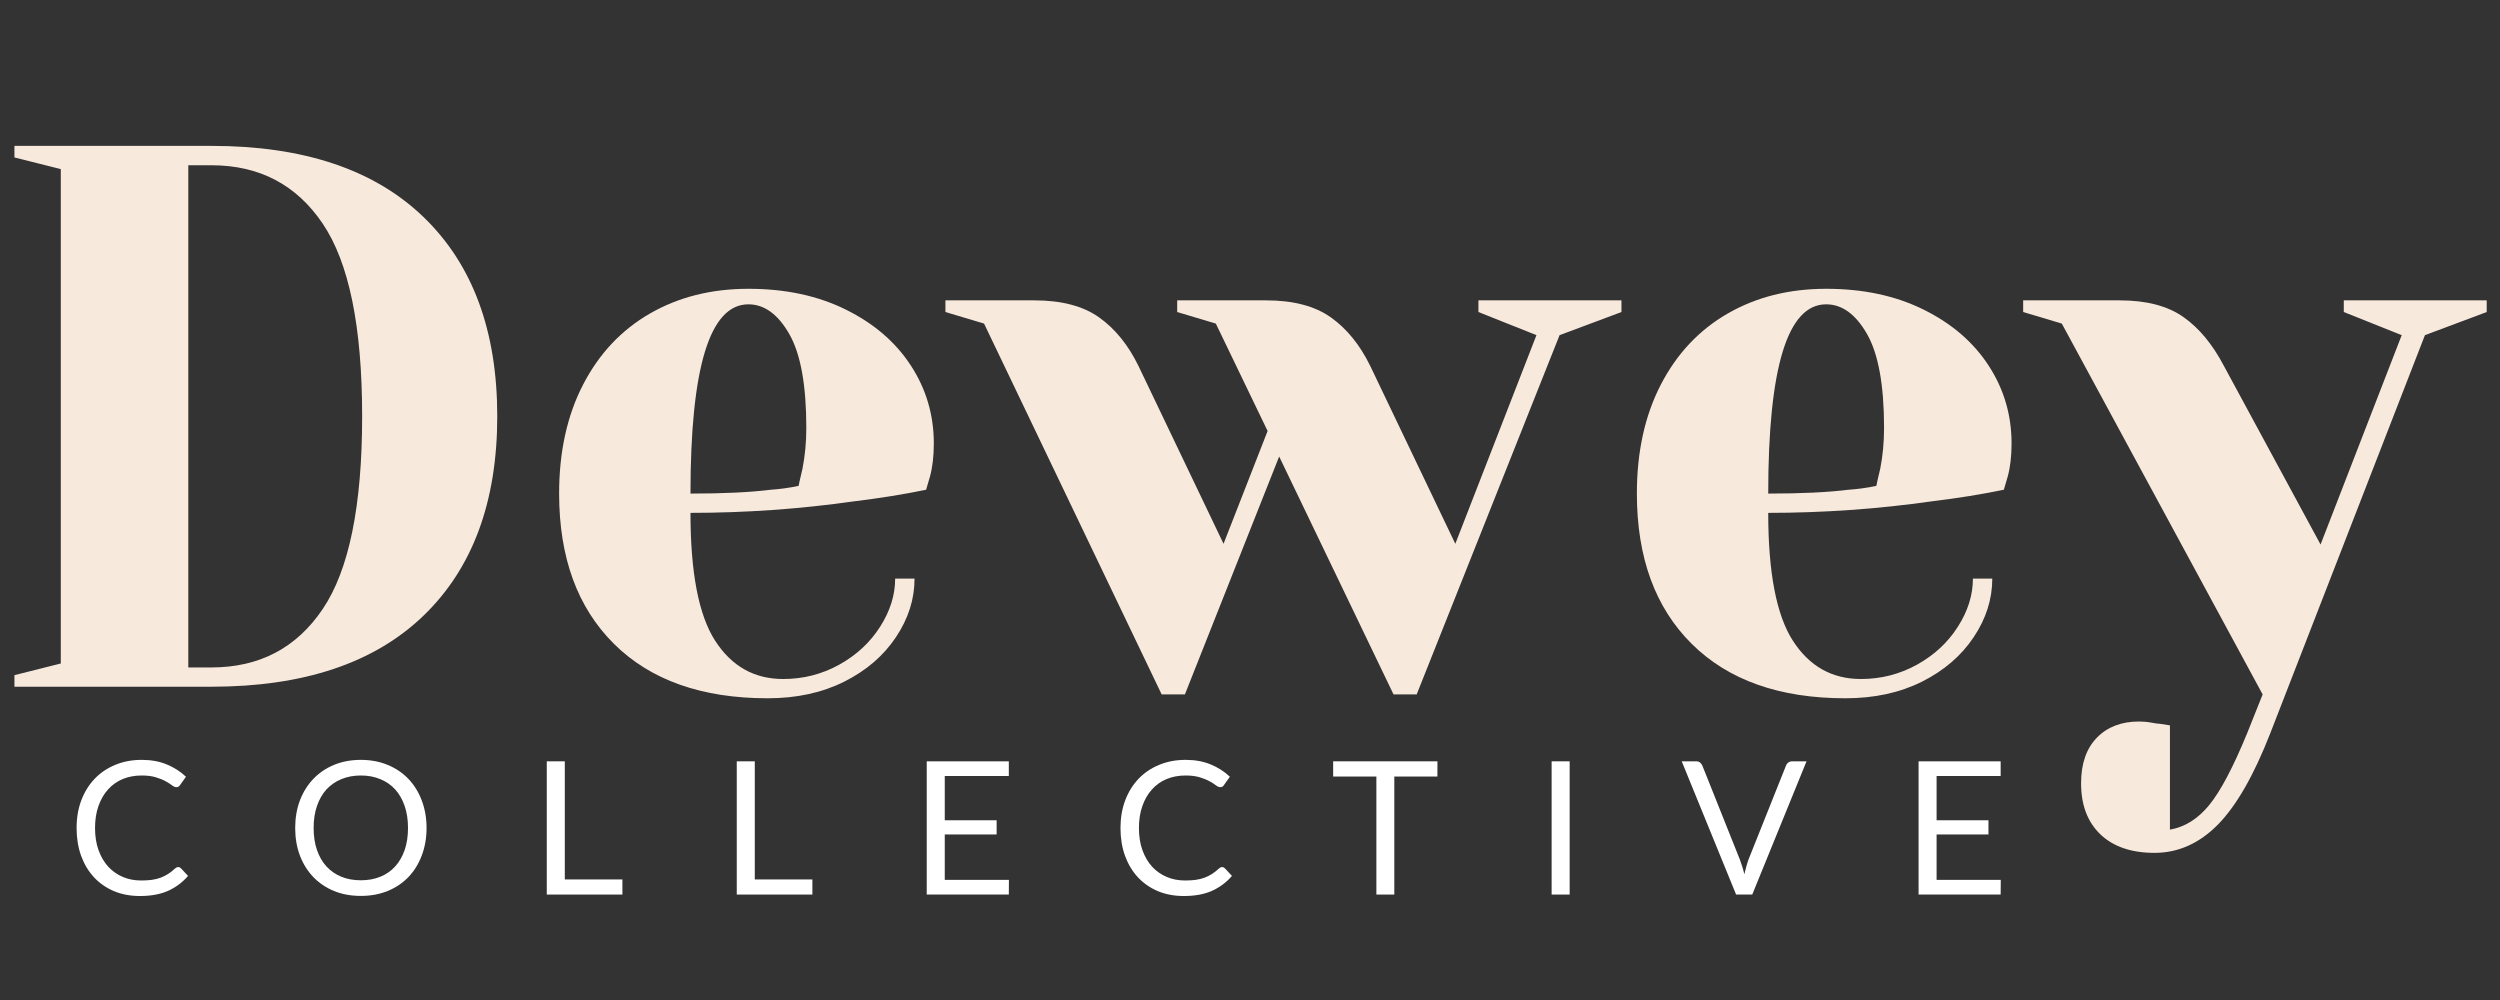<?xml version="1.0" encoding="UTF-8"?><svg xmlns="http://www.w3.org/2000/svg" xmlns:xlink="http://www.w3.org/1999/xlink" contentScriptType="text/ecmascript" width="375pt" zoomAndPan="magnify" contentStyleType="text/css" viewBox="0 0 375 150" height="150pt" preserveAspectRatio="xMidYMid meet" version="1.2"><rect x="0" y="0" width="375" height="150" fill="#333333" stroke="none"/><defs><g/></defs><g xml:id="surface1" id="surface1"><g style="fill:rgb(97.249%,91.37%,86.67%);fill-opacity:1;"><g transform="translate(-3.631, 103.007)"><path style="stroke:none;" d="M 5.797 -1.734 L 12.75 -3.484 L 12.75 -77.641 L 5.797 -79.391 L 5.797 -81.125 L 35.344 -81.125 C 49.176 -81.125 59.781 -77.566 67.156 -70.453 C 74.531 -63.348 78.219 -53.383 78.219 -40.562 C 78.219 -27.738 74.531 -17.77 67.156 -10.656 C 59.781 -3.551 49.176 0 35.344 0 L 5.797 0 Z M 35.344 -2.891 C 42.531 -2.891 48.094 -5.805 52.031 -11.641 C 55.977 -17.473 57.953 -27.113 57.953 -40.562 C 57.953 -54.008 55.977 -63.645 52.031 -69.469 C 48.094 -75.301 42.531 -78.219 35.344 -78.219 L 31.875 -78.219 L 31.875 -2.891 Z M 35.344 -2.891 "/></g></g><g style="fill:rgb(97.249%,91.37%,86.67%);fill-opacity:1;"><g transform="translate(79.228, 103.007)"><path style="stroke:none;" d="M 35.922 1.734 C 26.035 1.734 18.348 -0.988 12.859 -6.438 C 7.379 -11.883 4.641 -19.395 4.641 -28.969 C 4.641 -35.227 5.836 -40.676 8.234 -45.312 C 10.629 -49.945 13.969 -53.5 18.25 -55.969 C 22.539 -58.445 27.469 -59.688 33.031 -59.688 C 38.594 -59.688 43.477 -58.641 47.688 -56.547 C 51.895 -54.461 55.141 -51.66 57.422 -48.141 C 59.703 -44.629 60.844 -40.75 60.844 -36.5 C 60.844 -34.57 60.648 -32.91 60.266 -31.516 L 59.688 -29.547 C 56.363 -28.859 52.77 -28.281 48.906 -27.812 C 40.789 -26.656 32.602 -26.078 24.344 -26.078 C 24.344 -17.109 25.578 -10.711 28.047 -6.891 C 30.516 -3.066 33.914 -1.156 38.25 -1.156 C 41.258 -1.156 44.055 -1.867 46.641 -3.297 C 49.234 -4.734 51.281 -6.629 52.781 -8.984 C 54.289 -11.336 55.047 -13.75 55.047 -16.219 L 57.953 -16.219 C 57.953 -13.133 57.02 -10.203 55.156 -7.422 C 53.301 -4.641 50.711 -2.414 47.391 -0.75 C 44.078 0.906 40.254 1.734 35.922 1.734 Z M 24.344 -28.969 C 29.281 -28.969 33.297 -29.16 36.391 -29.547 C 37.703 -29.629 39.094 -29.82 40.562 -30.125 C 40.633 -30.52 40.828 -31.375 41.141 -32.688 C 41.523 -34.613 41.719 -36.66 41.719 -38.828 C 41.719 -45.234 40.867 -49.922 39.172 -52.891 C 37.473 -55.867 35.426 -57.359 33.031 -57.359 C 27.238 -57.359 24.344 -47.895 24.344 -28.969 Z M 24.344 -28.969 "/></g></g><g style="fill:rgb(97.249%,91.37%,86.67%);fill-opacity:1;"><g transform="translate(144.125, 103.007)"><path style="stroke:none;" d="M 3.484 -54.469 L -2.312 -56.203 L -2.312 -57.953 L 11.016 -57.953 C 15.109 -57.953 18.352 -57.098 20.75 -55.391 C 23.145 -53.691 25.113 -51.258 26.656 -48.094 L 39.406 -21.438 L 46.016 -38.359 L 38.25 -54.469 L 32.453 -56.203 L 32.453 -57.953 L 45.781 -57.953 C 49.875 -57.953 53.117 -57.098 55.516 -55.391 C 57.91 -53.691 59.879 -51.258 61.422 -48.094 L 74.172 -21.438 L 86.344 -52.734 L 77.641 -56.203 L 77.641 -57.953 L 99.094 -57.953 L 99.094 -56.203 L 89.812 -52.734 L 68.375 1.156 L 64.906 1.156 L 47.75 -34.531 L 33.609 1.156 L 30.125 1.156 Z M 3.484 -54.469 "/></g></g><g style="fill:rgb(97.249%,91.37%,86.67%);fill-opacity:1;"><g transform="translate(240.89, 103.007)"><path style="stroke:none;" d="M 35.922 1.734 C 26.035 1.734 18.348 -0.988 12.859 -6.438 C 7.379 -11.883 4.641 -19.395 4.641 -28.969 C 4.641 -35.227 5.836 -40.676 8.234 -45.312 C 10.629 -49.945 13.969 -53.5 18.25 -55.969 C 22.539 -58.445 27.469 -59.688 33.031 -59.688 C 38.594 -59.688 43.477 -58.641 47.688 -56.547 C 51.895 -54.461 55.141 -51.66 57.422 -48.141 C 59.703 -44.629 60.844 -40.75 60.844 -36.5 C 60.844 -34.57 60.648 -32.91 60.266 -31.516 L 59.688 -29.547 C 56.363 -28.859 52.77 -28.281 48.906 -27.812 C 40.789 -26.656 32.602 -26.078 24.344 -26.078 C 24.344 -17.109 25.578 -10.711 28.047 -6.891 C 30.516 -3.066 33.914 -1.156 38.25 -1.156 C 41.258 -1.156 44.055 -1.867 46.641 -3.297 C 49.234 -4.734 51.281 -6.629 52.781 -8.984 C 54.289 -11.336 55.047 -13.75 55.047 -16.219 L 57.953 -16.219 C 57.953 -13.133 57.02 -10.203 55.156 -7.422 C 53.301 -4.641 50.711 -2.414 47.391 -0.75 C 44.078 0.906 40.254 1.734 35.922 1.734 Z M 24.344 -28.969 C 29.281 -28.969 33.297 -29.16 36.391 -29.547 C 37.703 -29.629 39.094 -29.82 40.562 -30.125 C 40.633 -30.52 40.828 -31.375 41.141 -32.688 C 41.523 -34.613 41.719 -36.66 41.719 -38.828 C 41.719 -45.234 40.867 -49.922 39.172 -52.891 C 37.473 -55.867 35.426 -57.359 33.031 -57.359 C 27.238 -57.359 24.344 -47.895 24.344 -28.969 Z M 24.344 -28.969 "/></g></g><g style="fill:rgb(97.249%,91.37%,86.67%);fill-opacity:1;"><g transform="translate(305.787, 103.007)"><path style="stroke:none;" d="M 17.391 24.922 C 13.91 24.922 11.203 23.992 9.266 22.141 C 7.336 20.285 6.375 17.734 6.375 14.484 C 6.375 11.547 7.164 9.266 8.75 7.641 C 10.332 6.023 12.438 5.219 15.062 5.219 C 15.688 5.219 16.305 5.273 16.922 5.391 C 17.535 5.504 17.957 5.562 18.188 5.562 L 19.703 5.797 L 19.703 21.438 C 21.941 21.051 23.91 19.816 25.609 17.734 C 27.305 15.648 29.203 12.055 31.297 6.953 L 33.609 1.156 L 3.484 -54.469 L -2.312 -56.203 L -2.312 -57.953 L 12.172 -57.953 C 16.18 -57.953 19.363 -57.117 21.719 -55.453 C 24.082 -53.797 26.113 -51.344 27.812 -48.094 L 42.297 -21.328 L 54.469 -52.734 L 45.781 -56.203 L 45.781 -57.953 L 67.219 -57.953 L 67.219 -56.203 L 57.953 -52.734 L 34.766 6.953 C 32.297 13.285 29.672 17.863 26.891 20.688 C 24.109 23.508 20.941 24.922 17.391 24.922 Z M 17.391 24.922 "/></g></g><g style="fill:rgb(100%,100%,100%);fill-opacity:1;"><g transform="translate(10.161, 134.183)"><path style="stroke:none;" d="M 16.578 -4.125 C 16.723 -4.125 16.852 -4.066 16.969 -3.953 L 18.047 -2.797 C 17.223 -1.836 16.227 -1.094 15.062 -0.562 C 13.895 -0.039 12.484 0.219 10.828 0.219 C 9.398 0.219 8.098 -0.023 6.922 -0.516 C 5.754 -1.016 4.754 -1.711 3.922 -2.609 C 3.098 -3.504 2.457 -4.578 2 -5.828 C 1.551 -7.086 1.328 -8.473 1.328 -9.984 C 1.328 -11.492 1.562 -12.875 2.031 -14.125 C 2.508 -15.383 3.176 -16.461 4.031 -17.359 C 4.895 -18.266 5.926 -18.961 7.125 -19.453 C 8.32 -19.953 9.645 -20.203 11.094 -20.203 C 12.52 -20.203 13.773 -19.973 14.859 -19.516 C 15.953 -19.066 16.91 -18.453 17.734 -17.672 L 16.844 -16.422 C 16.789 -16.328 16.719 -16.25 16.625 -16.188 C 16.539 -16.133 16.426 -16.109 16.281 -16.109 C 16.102 -16.109 15.895 -16.195 15.656 -16.375 C 15.414 -16.562 15.098 -16.766 14.703 -16.984 C 14.316 -17.203 13.832 -17.398 13.25 -17.578 C 12.664 -17.766 11.945 -17.859 11.094 -17.859 C 10.051 -17.859 9.102 -17.68 8.25 -17.328 C 7.395 -16.973 6.66 -16.453 6.047 -15.766 C 5.43 -15.086 4.953 -14.258 4.609 -13.281 C 4.266 -12.312 4.094 -11.211 4.094 -9.984 C 4.094 -8.734 4.27 -7.617 4.625 -6.641 C 4.977 -5.672 5.461 -4.848 6.078 -4.172 C 6.703 -3.504 7.43 -2.992 8.266 -2.641 C 9.109 -2.285 10.02 -2.109 11 -2.109 C 11.594 -2.109 12.129 -2.141 12.609 -2.203 C 13.086 -2.273 13.531 -2.383 13.938 -2.531 C 14.344 -2.688 14.719 -2.875 15.062 -3.094 C 15.414 -3.32 15.766 -3.598 16.109 -3.922 C 16.266 -4.055 16.422 -4.125 16.578 -4.125 Z M 16.578 -4.125 "/></g></g><g style="fill:rgb(100%,100%,100%);fill-opacity:1;"><g transform="translate(42.967, 134.183)"><path style="stroke:none;" d="M 21.016 -9.984 C 21.016 -8.484 20.773 -7.109 20.297 -5.859 C 19.828 -4.609 19.16 -3.531 18.297 -2.625 C 17.43 -1.727 16.391 -1.031 15.172 -0.531 C 13.961 -0.039 12.625 0.203 11.156 0.203 C 9.688 0.203 8.348 -0.039 7.141 -0.531 C 5.93 -1.031 4.895 -1.727 4.031 -2.625 C 3.164 -3.531 2.492 -4.609 2.016 -5.859 C 1.547 -7.109 1.312 -8.484 1.312 -9.984 C 1.312 -11.484 1.547 -12.859 2.016 -14.109 C 2.492 -15.359 3.164 -16.438 4.031 -17.344 C 4.895 -18.25 5.93 -18.953 7.141 -19.453 C 8.348 -19.953 9.688 -20.203 11.156 -20.203 C 12.625 -20.203 13.961 -19.953 15.172 -19.453 C 16.391 -18.953 17.43 -18.25 18.297 -17.344 C 19.16 -16.438 19.828 -15.359 20.297 -14.109 C 20.773 -12.859 21.016 -11.484 21.016 -9.984 Z M 18.234 -9.984 C 18.234 -11.211 18.066 -12.312 17.734 -13.281 C 17.398 -14.258 16.926 -15.086 16.312 -15.766 C 15.695 -16.441 14.953 -16.957 14.078 -17.312 C 13.211 -17.676 12.238 -17.859 11.156 -17.859 C 10.082 -17.859 9.109 -17.676 8.234 -17.312 C 7.367 -16.957 6.625 -16.441 6 -15.766 C 5.383 -15.086 4.91 -14.258 4.578 -13.281 C 4.242 -12.312 4.078 -11.211 4.078 -9.984 C 4.078 -8.754 4.242 -7.656 4.578 -6.688 C 4.91 -5.719 5.383 -4.895 6 -4.219 C 6.625 -3.539 7.367 -3.023 8.234 -2.672 C 9.109 -2.316 10.082 -2.141 11.156 -2.141 C 12.238 -2.141 13.211 -2.316 14.078 -2.672 C 14.953 -3.023 15.695 -3.539 16.312 -4.219 C 16.926 -4.895 17.398 -5.719 17.734 -6.688 C 18.066 -7.656 18.234 -8.754 18.234 -9.984 Z M 18.234 -9.984 "/></g></g><g style="fill:rgb(100%,100%,100%);fill-opacity:1;"><g transform="translate(79.47, 134.183)"><path style="stroke:none;" d="M 13.891 -2.266 L 13.891 0 L 2.547 0 L 2.547 -19.984 L 5.25 -19.984 L 5.25 -2.266 Z M 13.891 -2.266 "/></g></g><g style="fill:rgb(100%,100%,100%);fill-opacity:1;"><g transform="translate(107.967, 134.183)"><path style="stroke:none;" d="M 13.891 -2.266 L 13.891 0 L 2.547 0 L 2.547 -19.984 L 5.25 -19.984 L 5.25 -2.266 Z M 13.891 -2.266 "/></g></g><g style="fill:rgb(100%,100%,100%);fill-opacity:1;"><g transform="translate(136.464, 134.183)"><path style="stroke:none;" d="M 14.875 -2.203 L 14.859 0 L 2.547 0 L 2.547 -19.984 L 14.859 -19.984 L 14.859 -17.781 L 5.25 -17.781 L 5.25 -11.141 L 13.031 -11.141 L 13.031 -9.016 L 5.25 -9.016 L 5.25 -2.203 Z M 14.875 -2.203 "/></g></g><g style="fill:rgb(100%,100%,100%);fill-opacity:1;"><g transform="translate(166.746, 134.183)"><path style="stroke:none;" d="M 16.578 -4.125 C 16.723 -4.125 16.852 -4.066 16.969 -3.953 L 18.047 -2.797 C 17.223 -1.836 16.227 -1.094 15.062 -0.562 C 13.895 -0.039 12.484 0.219 10.828 0.219 C 9.398 0.219 8.098 -0.023 6.922 -0.516 C 5.754 -1.016 4.754 -1.711 3.922 -2.609 C 3.098 -3.504 2.457 -4.578 2 -5.828 C 1.551 -7.086 1.328 -8.473 1.328 -9.984 C 1.328 -11.492 1.562 -12.875 2.031 -14.125 C 2.508 -15.383 3.176 -16.461 4.031 -17.359 C 4.895 -18.266 5.926 -18.961 7.125 -19.453 C 8.32 -19.953 9.645 -20.203 11.094 -20.203 C 12.52 -20.203 13.773 -19.973 14.859 -19.516 C 15.953 -19.066 16.91 -18.453 17.734 -17.672 L 16.844 -16.422 C 16.789 -16.328 16.719 -16.25 16.625 -16.188 C 16.539 -16.133 16.426 -16.109 16.281 -16.109 C 16.102 -16.109 15.895 -16.195 15.656 -16.375 C 15.414 -16.562 15.098 -16.766 14.703 -16.984 C 14.316 -17.203 13.832 -17.398 13.25 -17.578 C 12.664 -17.766 11.945 -17.859 11.094 -17.859 C 10.051 -17.859 9.102 -17.68 8.25 -17.328 C 7.395 -16.973 6.66 -16.453 6.047 -15.766 C 5.43 -15.086 4.953 -14.258 4.609 -13.281 C 4.266 -12.312 4.094 -11.211 4.094 -9.984 C 4.094 -8.734 4.27 -7.617 4.625 -6.641 C 4.977 -5.672 5.461 -4.848 6.078 -4.172 C 6.703 -3.504 7.43 -2.992 8.266 -2.641 C 9.109 -2.285 10.02 -2.109 11 -2.109 C 11.594 -2.109 12.129 -2.141 12.609 -2.203 C 13.086 -2.273 13.531 -2.383 13.938 -2.531 C 14.344 -2.688 14.719 -2.875 15.062 -3.094 C 15.414 -3.32 15.766 -3.598 16.109 -3.922 C 16.266 -4.055 16.422 -4.125 16.578 -4.125 Z M 16.578 -4.125 "/></g></g><g style="fill:rgb(100%,100%,100%);fill-opacity:1;"><g transform="translate(199.552, 134.183)"><path style="stroke:none;" d="M 16.062 -17.703 L 9.594 -17.703 L 9.594 0 L 6.906 0 L 6.906 -17.703 L 0.422 -17.703 L 0.422 -19.984 L 16.062 -19.984 Z M 16.062 -17.703 "/></g></g><g style="fill:rgb(100%,100%,100%);fill-opacity:1;"><g transform="translate(230.197, 134.183)"><path style="stroke:none;" d="M 5.25 0 L 2.547 0 L 2.547 -19.984 L 5.25 -19.984 Z M 5.25 0 "/></g></g><g style="fill:rgb(100%,100%,100%);fill-opacity:1;"><g transform="translate(252.181, 134.183)"><path style="stroke:none;" d="M 18.797 -19.984 L 10.656 0 L 8.234 0 L 0.078 -19.984 L 2.25 -19.984 C 2.488 -19.984 2.68 -19.922 2.828 -19.797 C 2.973 -19.68 3.086 -19.531 3.172 -19.344 L 8.797 -5.25 C 8.922 -4.926 9.039 -4.578 9.156 -4.203 C 9.27 -3.836 9.375 -3.453 9.469 -3.047 C 9.562 -3.453 9.66 -3.836 9.766 -4.203 C 9.867 -4.578 9.977 -4.926 10.094 -5.25 L 15.719 -19.344 C 15.77 -19.5 15.875 -19.645 16.031 -19.781 C 16.195 -19.914 16.398 -19.984 16.641 -19.984 Z M 18.797 -19.984 "/></g></g><g style="fill:rgb(100%,100%,100%);fill-opacity:1;"><g transform="translate(285.239, 134.183)"><path style="stroke:none;" d="M 14.875 -2.203 L 14.859 0 L 2.547 0 L 2.547 -19.984 L 14.859 -19.984 L 14.859 -17.781 L 5.25 -17.781 L 5.25 -11.141 L 13.031 -11.141 L 13.031 -9.016 L 5.25 -9.016 L 5.25 -2.203 Z M 14.875 -2.203 "/></g></g></g></svg>